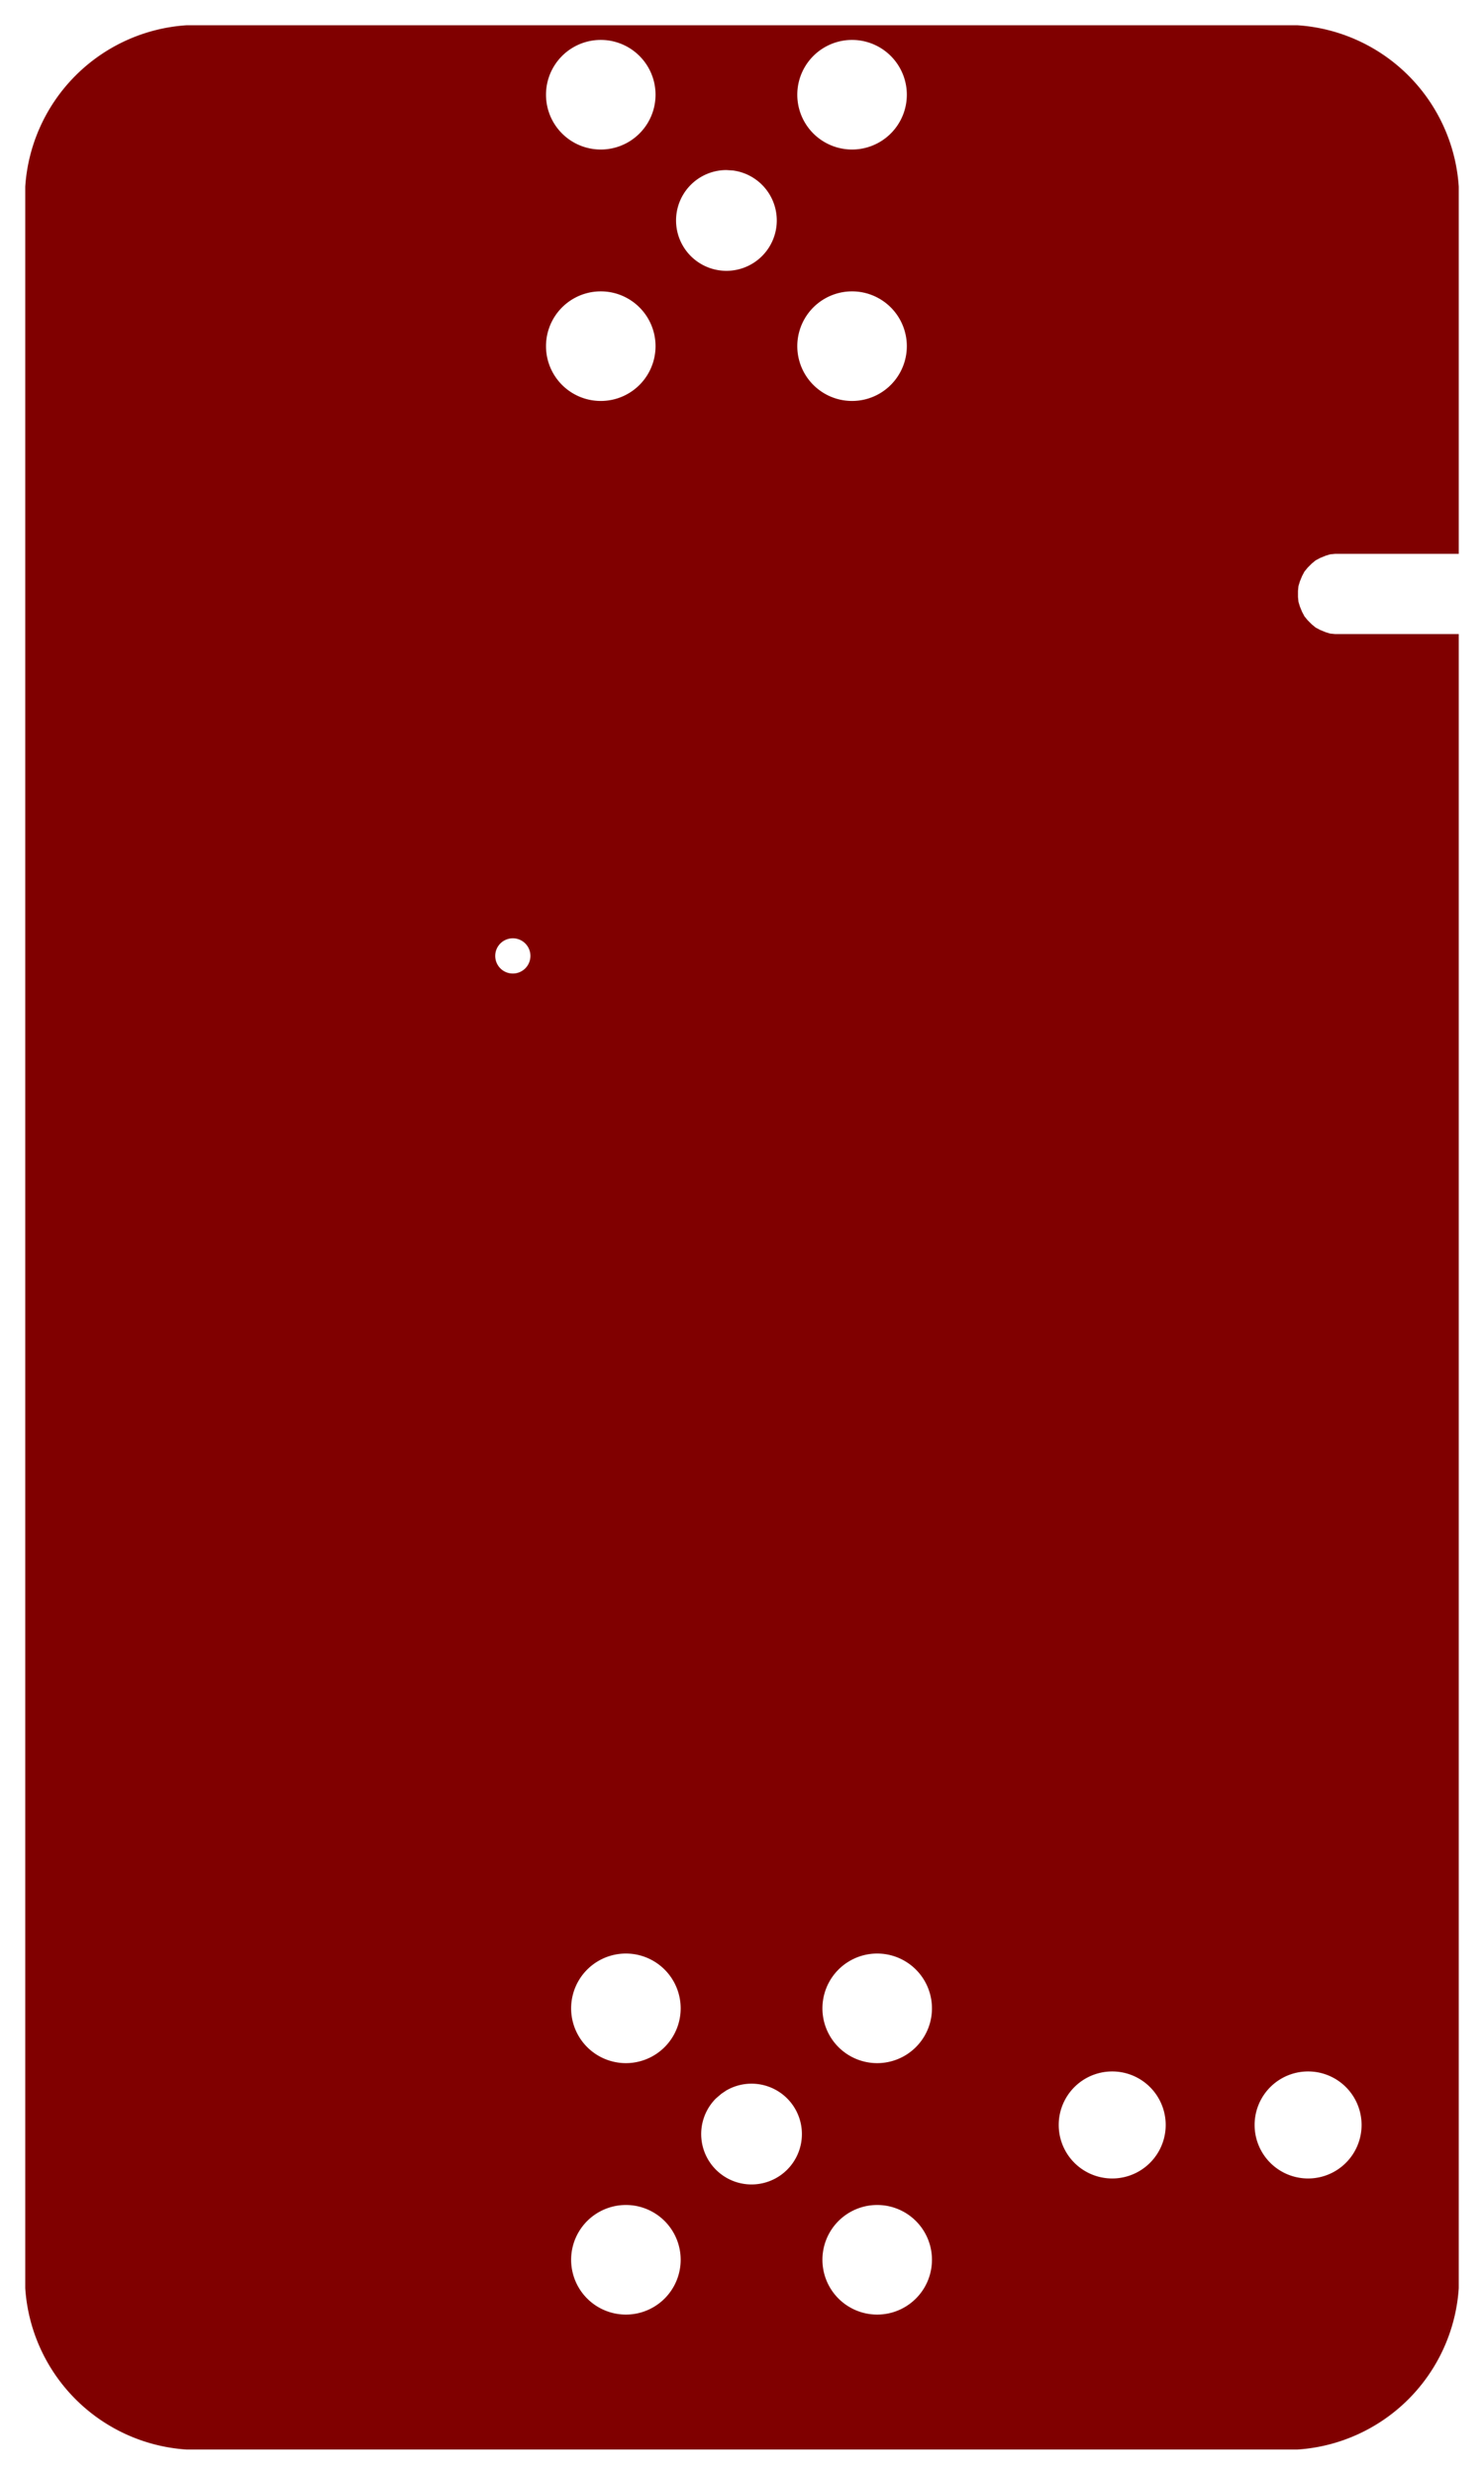 <svg width="30mm" height="50mm" viewBox="0 0 11811025 19685039"  version="1.1" xmlns="http://www.w3.org/2000/svg" xmlns:xlink="http://www.w3.org/1999/xlink">
<desc>
Origin 0 0 Bound 1968504 1968504 11811025 19685039
</desc>
<g fill-rule="evenodd" fill="rgb(128, 0, 0)" stroke="black" stroke-width="1" transform="translate(0, 19685039) scale(1, -1) translate(-1968504, -1968504)">
<path id="N" d="M 12294768.00 21452574.00 A 1376793.66 1376793.66 0 0 0 13578559.00 20168782.00 L 13578560.00 17248212.00 L 12594612.00 17248212.00 L 12555405.00 17244349.00 L 12517705.00 17232913.00 L 12474295.00 17214931.00 L 12439551.00 17196358.00 L 12409100.00 17171368.00 L 12375875.00 17138143.00 L 12350882.00 17107688.00 L 12332311.00 17072944.00 L 12314330.00 17029534.00 L 12302894.00 16991834.00 L 12299032.00 16952627.00 L 12299032.00 16905640.00 L 12302894.00 16866433.00 L 12314330.00 16828733.00 L 12332311.00 16785323.00 L 12350882.00 16750579.00 L 12375875.00 16720124.00 L 12409100.00 16686899.00 L 12439554.00 16661907.00 L 12474299.00 16643335.00 L 12517709.00 16625354.00 L 12555409.00 16613918.00 L 12594616.00 16610056.00 L 13578560.00 16610056.00 L 13578558.00 3453261.00 A 1376771.05 1376771.05 0 0 0 12294767.00 2169471.00 L 3453262.00 2169472.00 A 1376762.39 1376762.39 0 0 0 2169472.00 3453262.00 L 2169472.00 20168784.00 A 1376762.39 1376762.39 0 0 0 3453263.00 21452575.00 L 12294768.00 21452574.00  zM 6949992.73 3678791.81 m -435881.19 0 a 435881.19 435881.19 0 1 1 871762.38 0a 435881.19 435881.19 0 1 1 -871762.38 0M 6949992.73 5678791.81 m -435881.19 0 a 435881.19 435881.19 0 1 1 871762.38 0a 435881.19 435881.19 0 1 1 -871762.38 0M 7749571.00 5025893.00 L 7710819.05 5000000.00 L 7666551.00 4962189.00 A 400808.64 400808.64 0 1 1 7749571.00 5025893.00  zM 8949992.73 3678791.81 m -435881.19 0 a 435881.19 435881.19 0 1 1 871762.38 0a 435881.19 435881.19 0 1 1 -871762.38 0M 8949992.73 5678791.81 m -435881.19 0 a 435881.19 435881.19 0 1 1 871762.38 0a 435881.19 435881.19 0 1 1 -871762.38 0M 10820470.58 4751195.13 m -425699.87 0 a 425699.87 425699.87 0 1 1 851399.74 0a 425699.87 425699.87 0 1 1 -851399.74 0M 12379526.58 4751195.13 m -425699.87 0 a 425699.87 425699.87 0 1 1 851399.74 0a 425699.87 425699.87 0 1 1 -851399.74 0M 6050002.37 14049983.06 m -140060.94 0 a 140060.94 140060.94 0 1 1 280121.87 0a 140060.94 140060.94 0 1 1 -280121.87 0M 6749992.73 18900051.81 m -435881.19 0 a 435881.19 435881.19 0 1 1 871762.38 0a 435881.19 435881.19 0 1 1 -871762.38 0M 8749992.73 18900051.81 m -435881.19 0 a 435881.19 435881.19 0 1 1 871762.38 0a 435881.19 435881.19 0 1 1 -871762.38 0M 6749992.73 20900051.81 m -435881.19 0 a 435881.19 435881.19 0 1 1 871762.38 0a 435881.19 435881.19 0 1 1 -871762.38 0M 7750000.00 20300858.00 A 400819.03 400819.03 0 1 1 7802322.00 20297429.00 L 7750000.00 20300858.00  zM 8749992.73 20900051.81 m -435881.19 0 a 435881.19 435881.19 0 1 1 871762.38 0a 435881.19 435881.19 0 1 1 -871762.38 0"/>
</g>
</svg>
